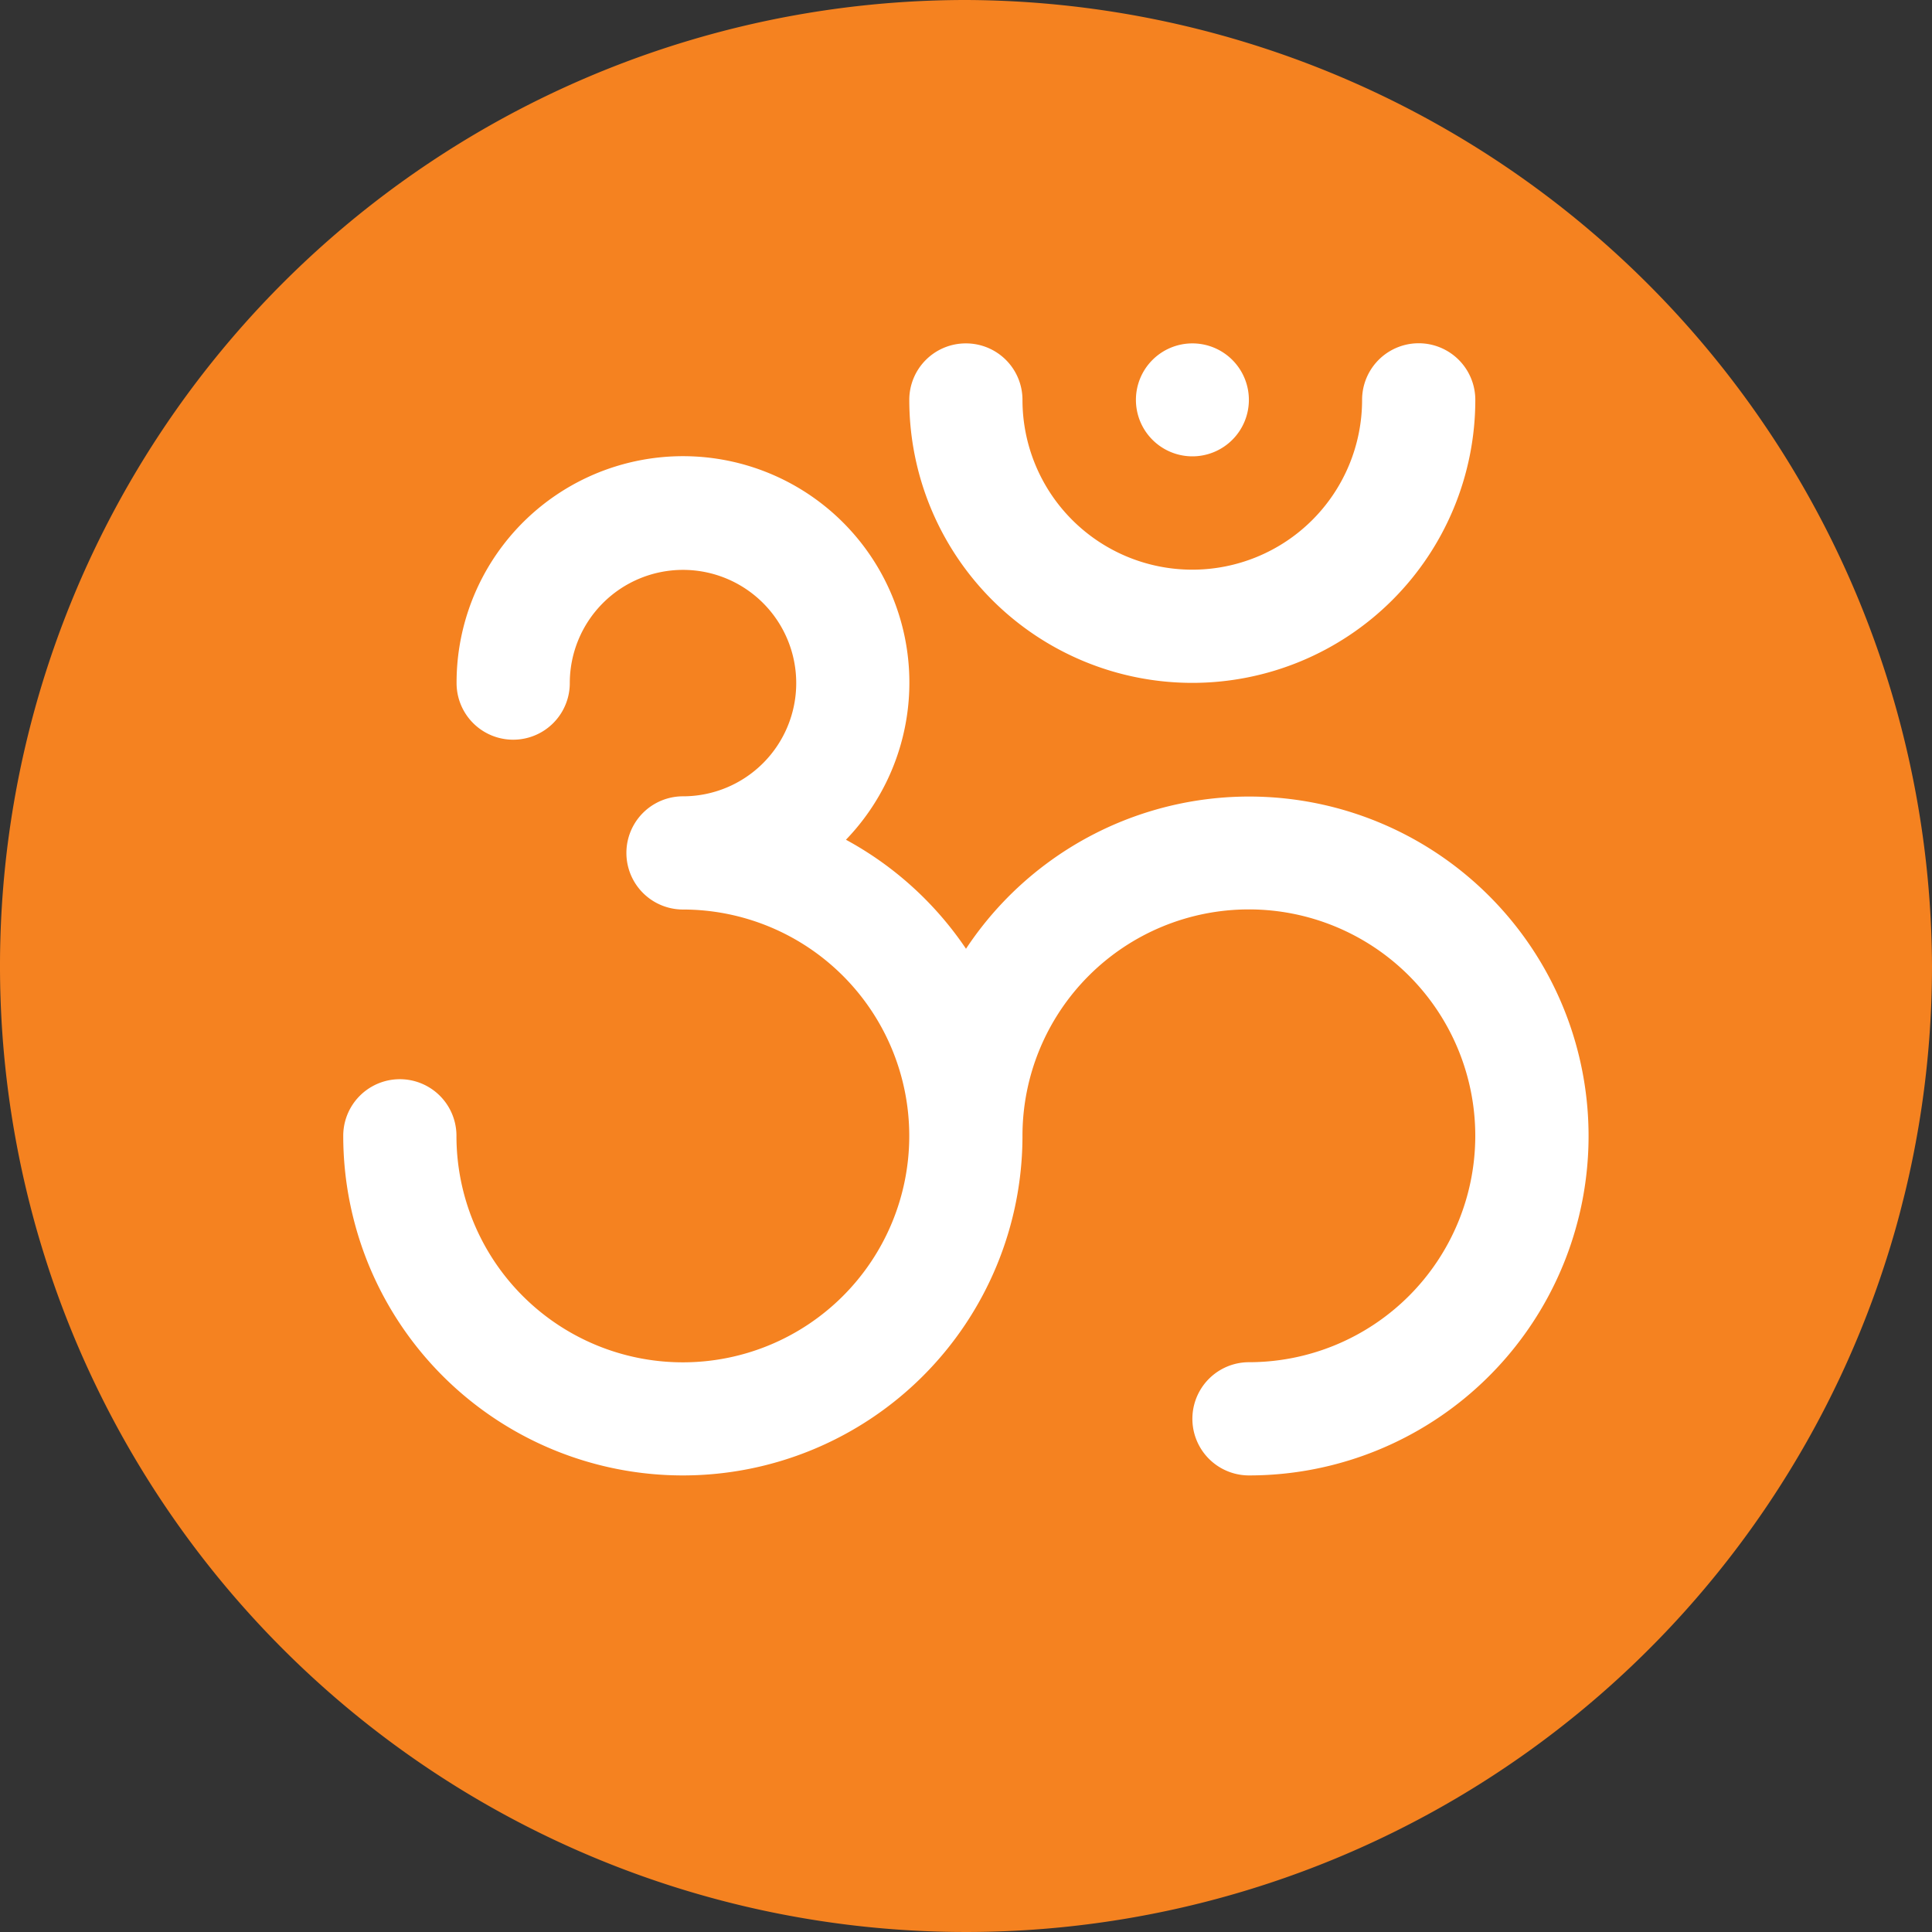 <svg xmlns="http://www.w3.org/2000/svg" width="65" height="65" viewBox="0 0 65 65"><rect x="0" y="0" width="65" height="65" fill="#333333" stroke="none"/><defs><style>.a{fill:#fff;}.b{fill:#f58220;}</style></defs><g transform="translate(-682.809 -797)"><circle class="a" cx="30.463" cy="30.463" r="30.463" transform="translate(685.17 798.982)"/><path class="b" d="M32.5,0A32.5,32.5,0,1,0,65,32.5,32.627,32.627,0,0,0,32.5,0Zm7.617,11.553a1.9,1.9,0,1,1-1.9,1.9A1.9,1.9,0,0,1,40.117,11.553Zm-7.617,0a1.9,1.9,0,0,1,1.9,1.9,5.713,5.713,0,1,0,11.426,0,1.9,1.9,0,1,1,3.809,0,9.521,9.521,0,1,1-19.043,0A1.9,1.9,0,0,1,32.5,11.553Zm9.521,38.086a1.9,1.9,0,1,1,0-3.809A7.617,7.617,0,1,0,34.4,38.213a11.426,11.426,0,1,1-22.852,0,1.9,1.9,0,0,1,3.809,0A7.617,7.617,0,1,0,22.979,30.6a1.9,1.9,0,1,1,0-3.809,3.809,3.809,0,1,0-3.809-3.809,1.9,1.9,0,0,1-3.809,0,7.617,7.617,0,1,1,13.1,5.27A11.458,11.458,0,0,1,32.5,31.92a11.42,11.42,0,1,1,9.521,17.719Z" transform="translate(682.809 797)"/></g></svg>
